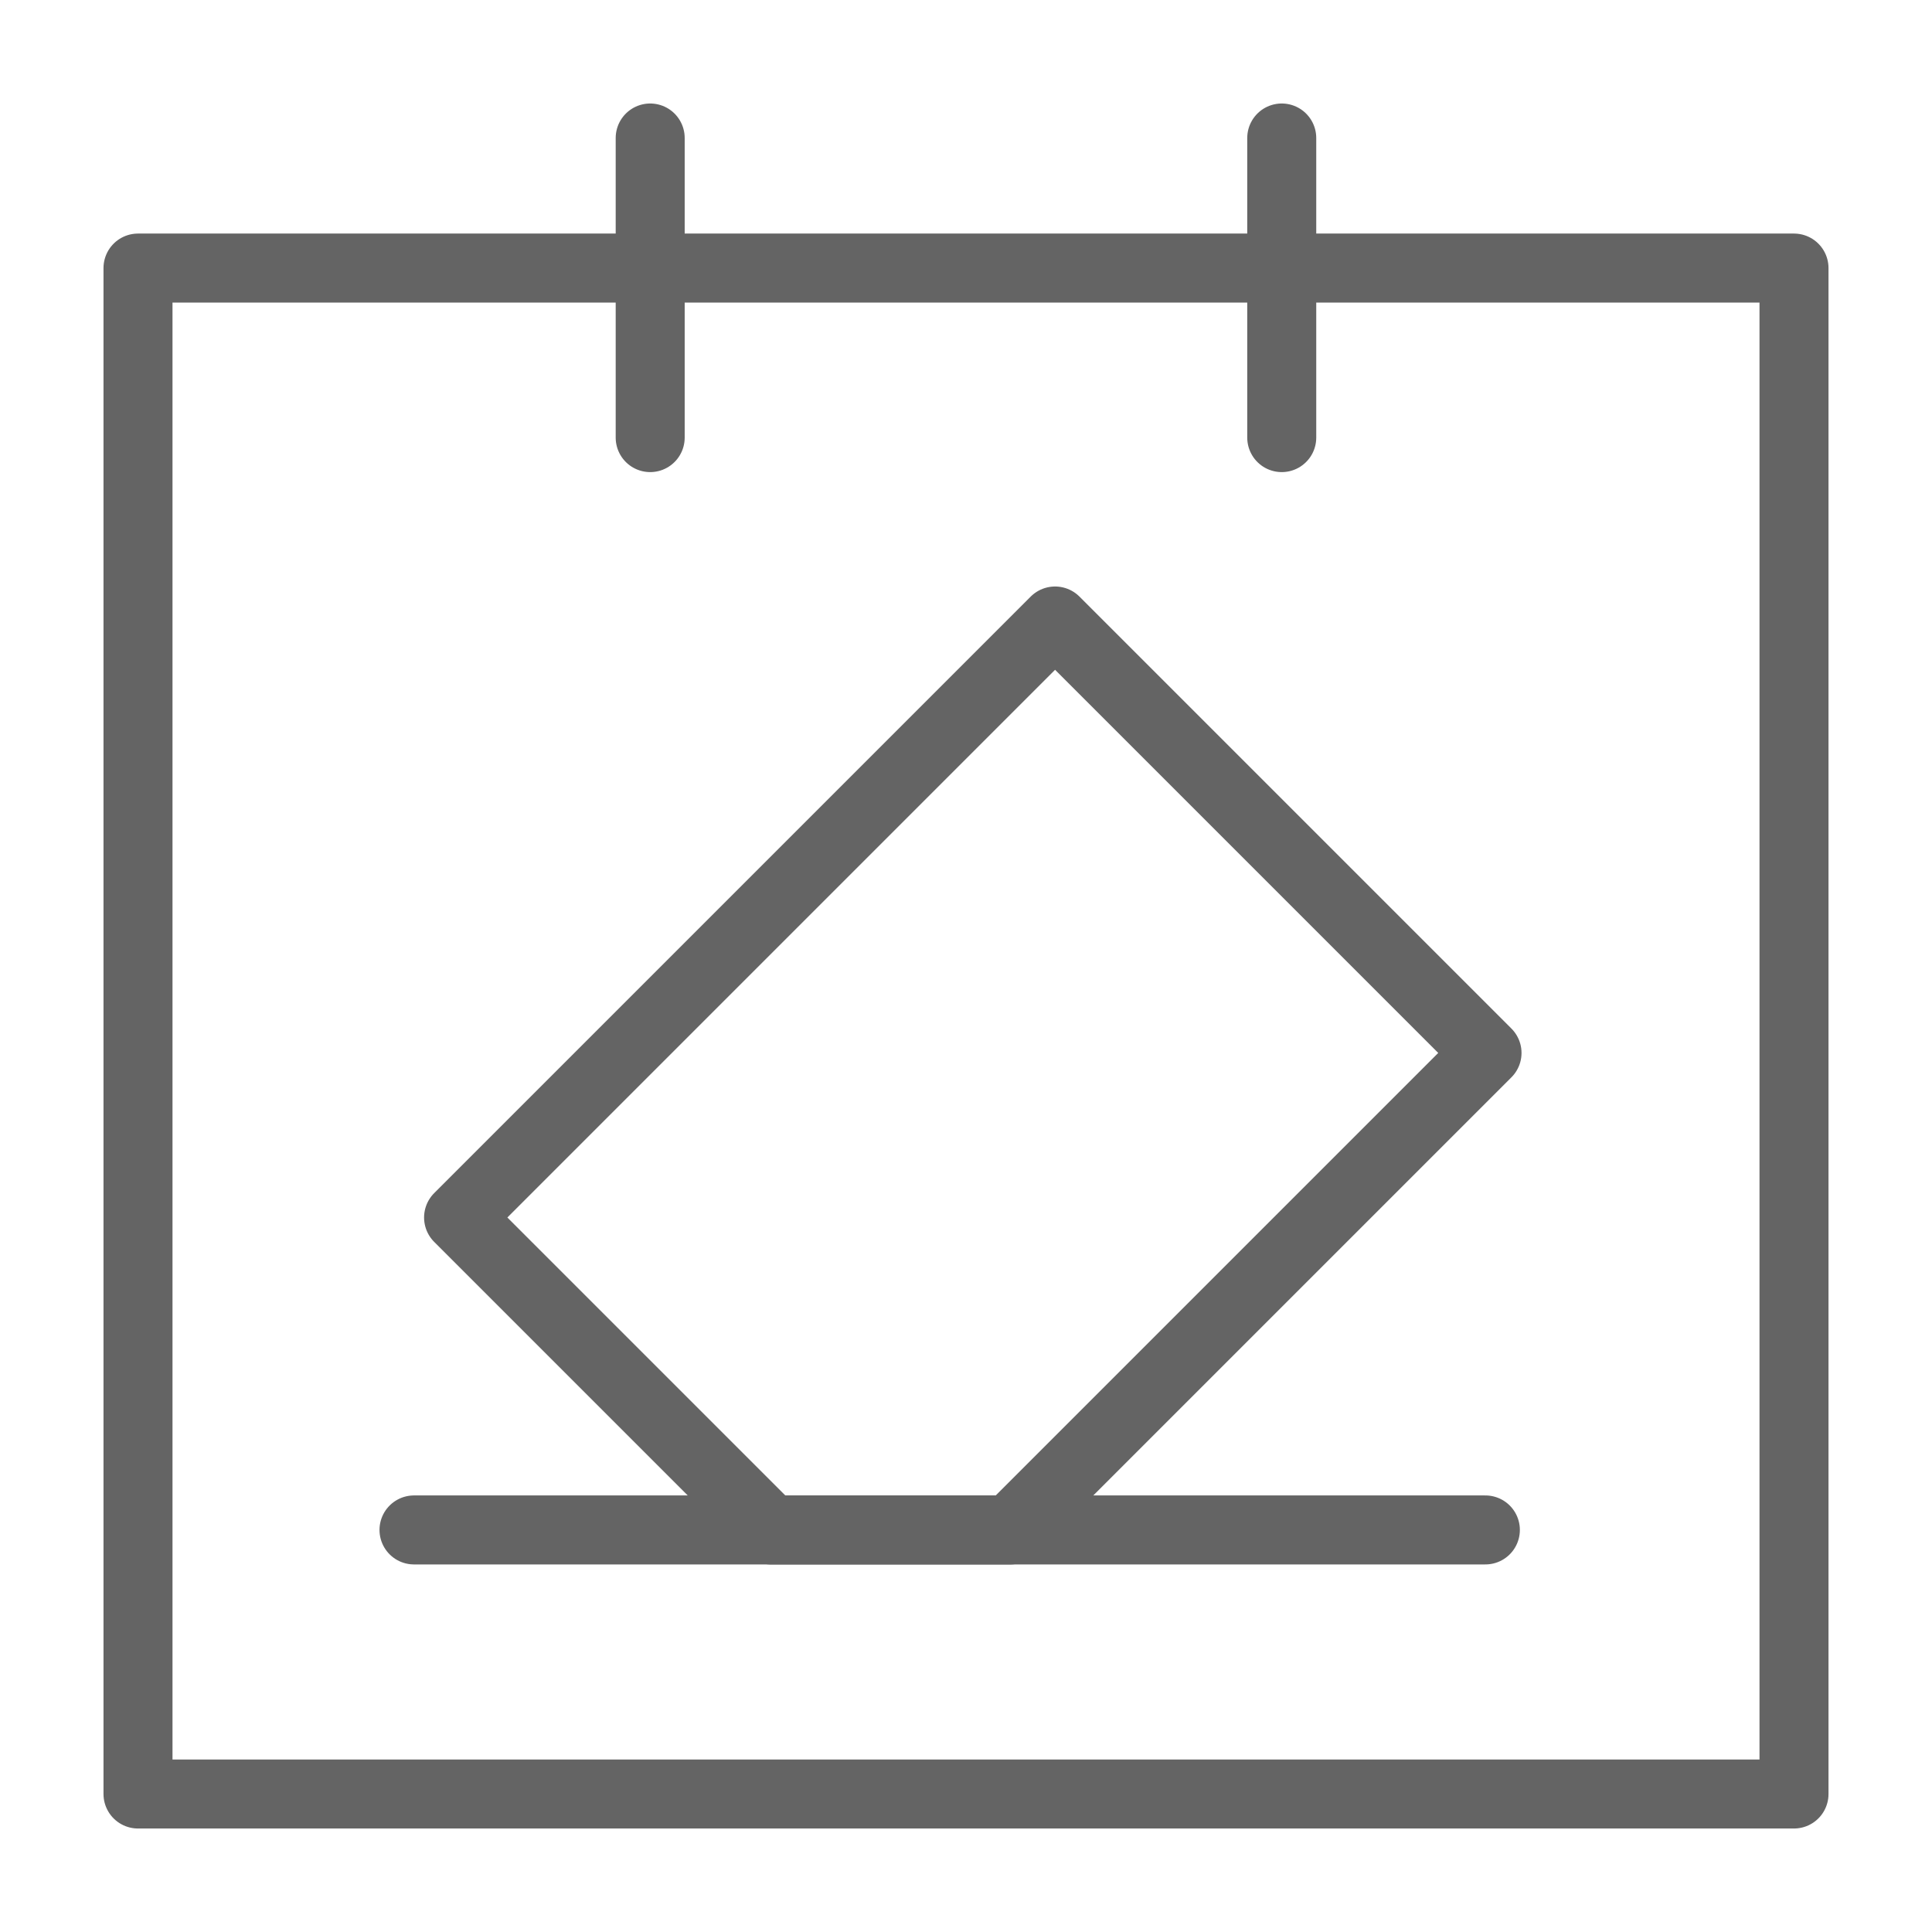<svg width="18" height="18" viewBox="0 0 28 28" fill="none" xmlns="http://www.w3.org/2000/svg" stroke-width="1" stroke-linecap="round" stroke-linejoin="round" stroke="#646464"><g><path d="M26 26H2V3.885H26V26Z" stroke-miterlimit="10"></path><path d="M9.423 6.342V2" stroke-miterlimit="10"></path><path d="M18.576 6.342V2" stroke-miterlimit="10"></path><path d="M15.291 9L6.646 17.645L11.175 22.174L14.637 22.174L21.551 15.26L15.291 9Z"></path><path d="M21.527 22.173L6 22.173" stroke-miterlimit="10"></path></g></svg>